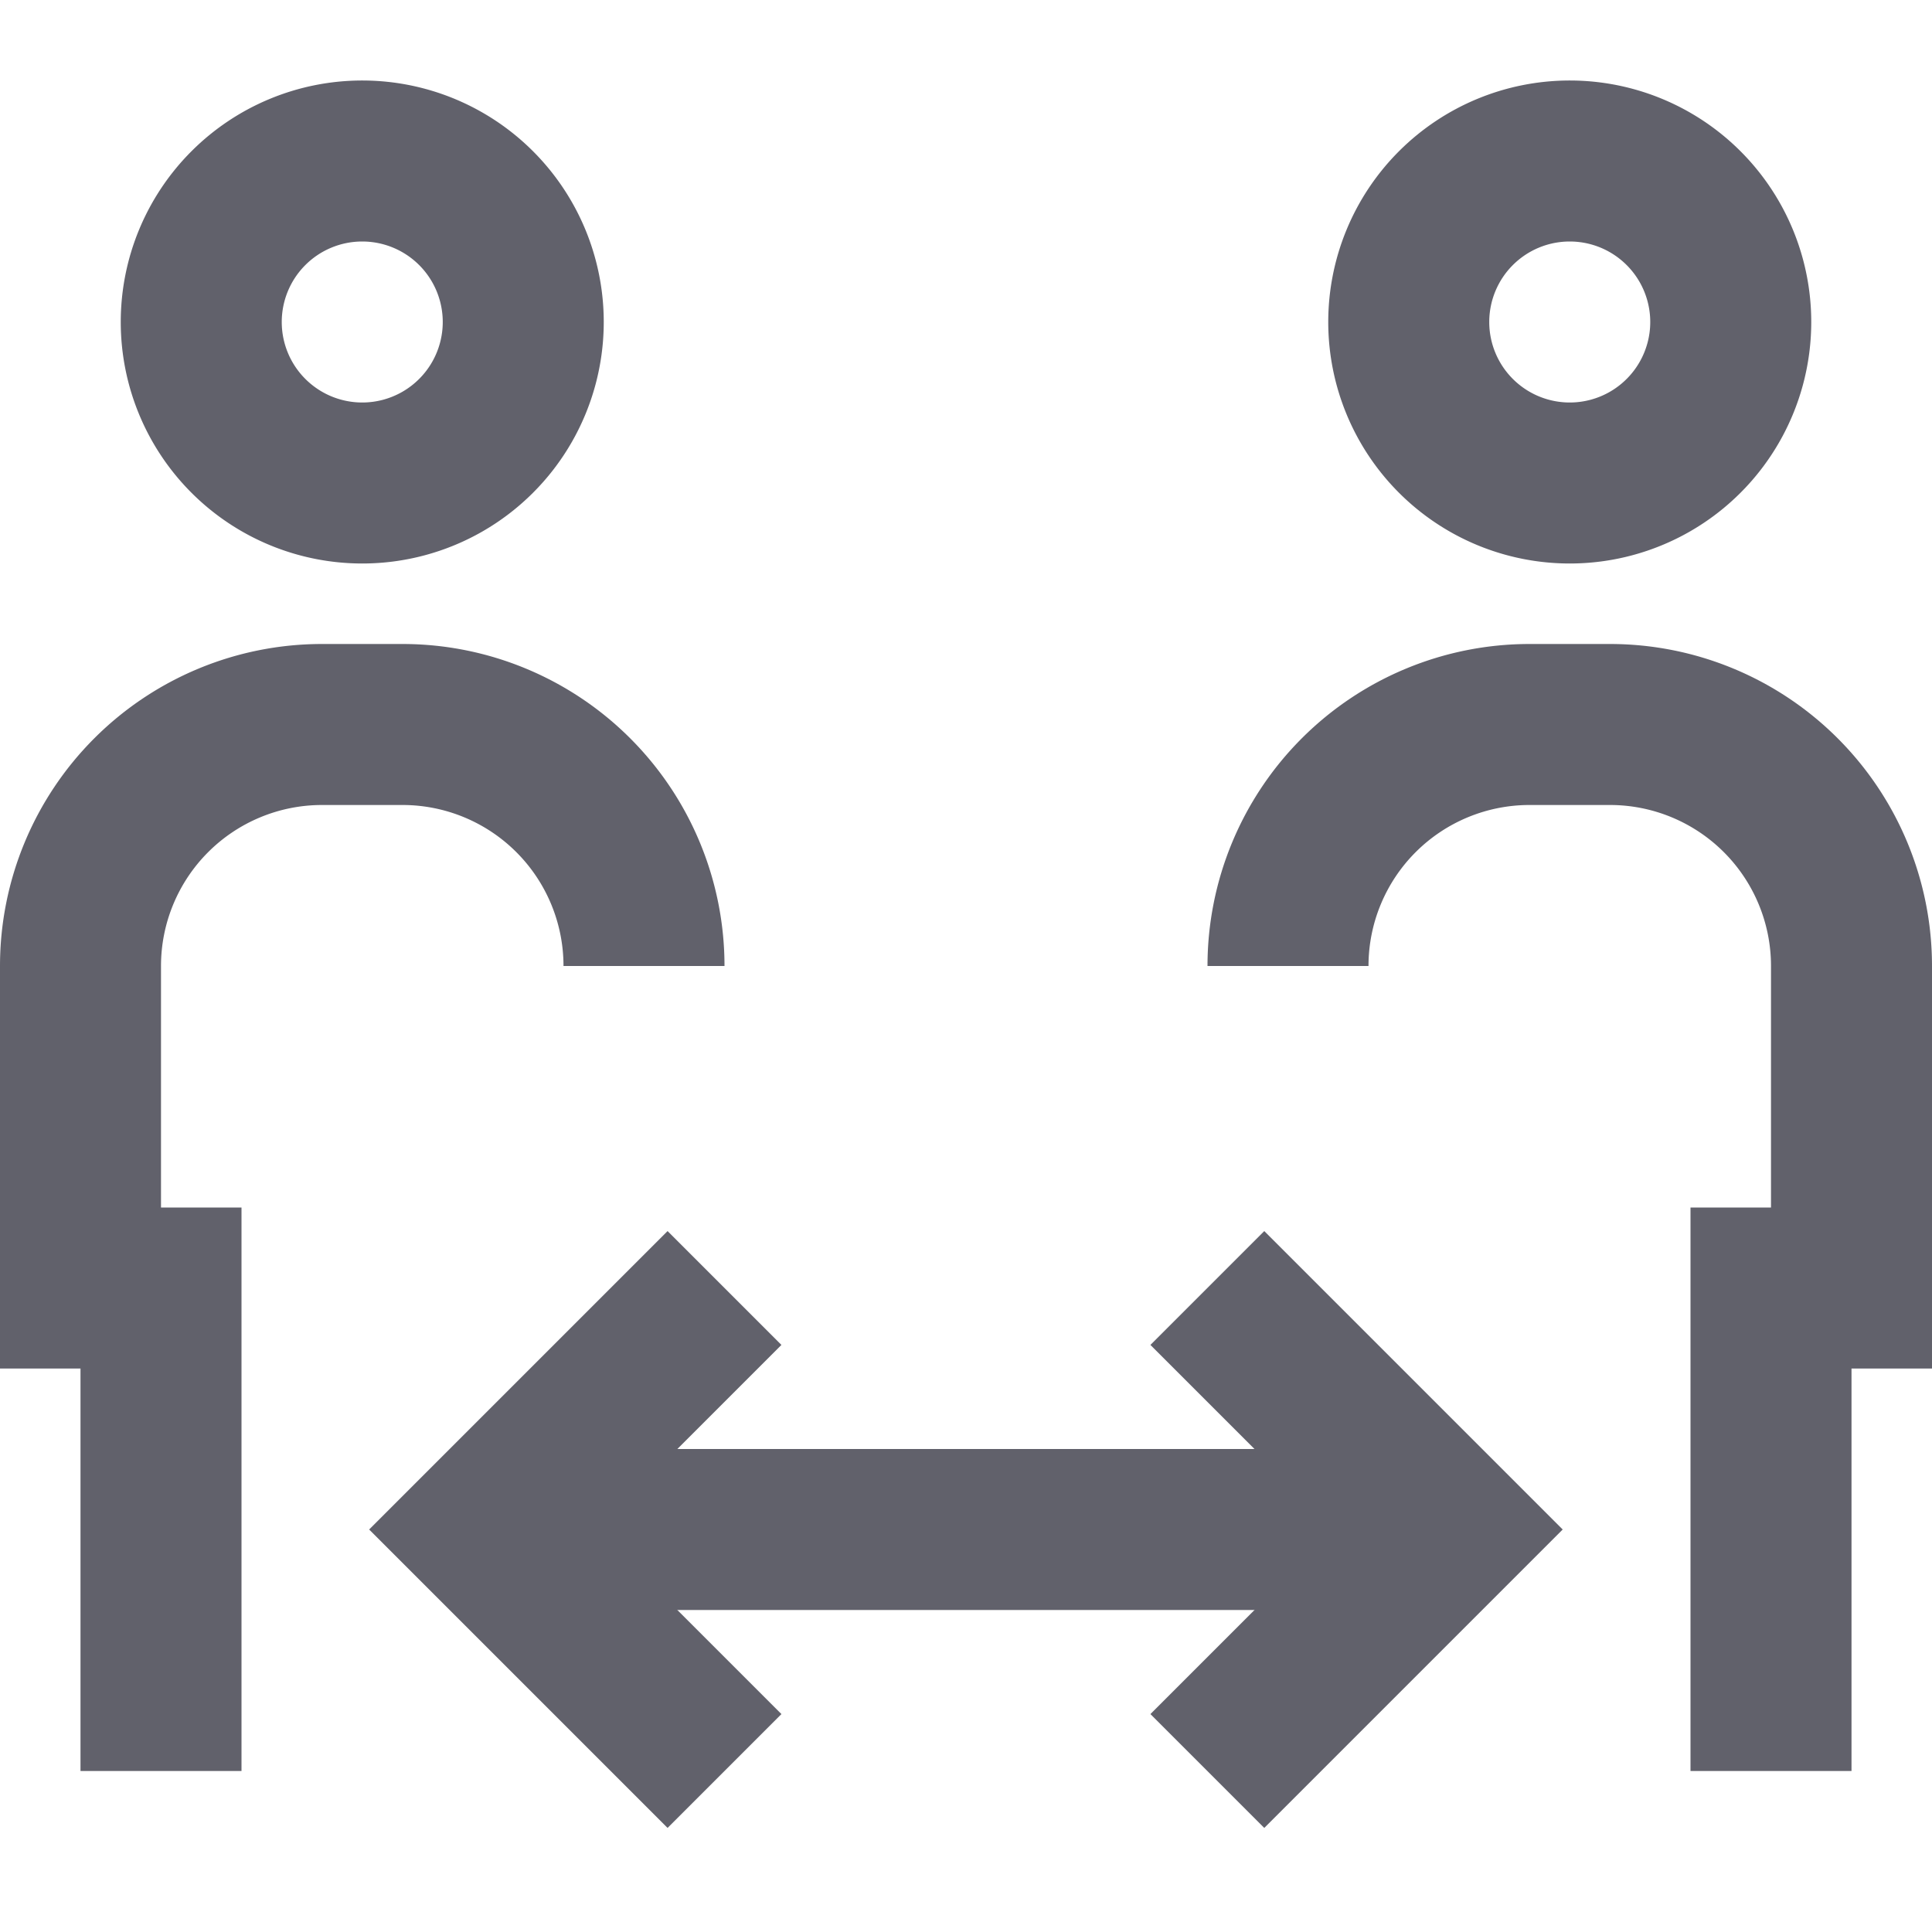 <svg xmlns="http://www.w3.org/2000/svg" height="24" width="24" viewBox="0 0 24 24"><path d="M4.5,6h0a2,2,0,0,1-2-2h0a2,2,0,0,1,2-2h0a2,2,0,0,1,2,2h0A2,2,0,0,1,4.5,6Z" fill="none" stroke="#61616b" stroke-width="2"></path><path d="M2,22V16H1V12A3,3,0,0,1,4,9H5a3,3,0,0,1,3,3" fill="none" stroke="#61616b" stroke-width="2"></path><path d="M17.5,4h0a2,2,0,0,1,2-2h0a2,2,0,0,1,2,2h0a2,2,0,0,1-2,2h0A2,2,0,0,1,17.5,4Z" fill="none" stroke="#61616b" stroke-width="2"></path><path d="M16,12a3,3,0,0,1,3-3h1a3,3,0,0,1,3,3v4H22v6" fill="none" stroke="#61616b" stroke-width="2"></path><line x1="6" y1="19" x2="18" y2="19" fill="none" stroke="#61616b" stroke-width="2" data-cap="butt" data-color="color-2"></line><polyline points="9 22 6 19 9 16" fill="none" stroke="#61616b" stroke-width="2" data-color="color-2"></polyline><polyline points="14.998 22 17.998 19 14.998 16" fill="none" stroke="#61616b" stroke-width="2" data-color="color-2"></polyline></svg>